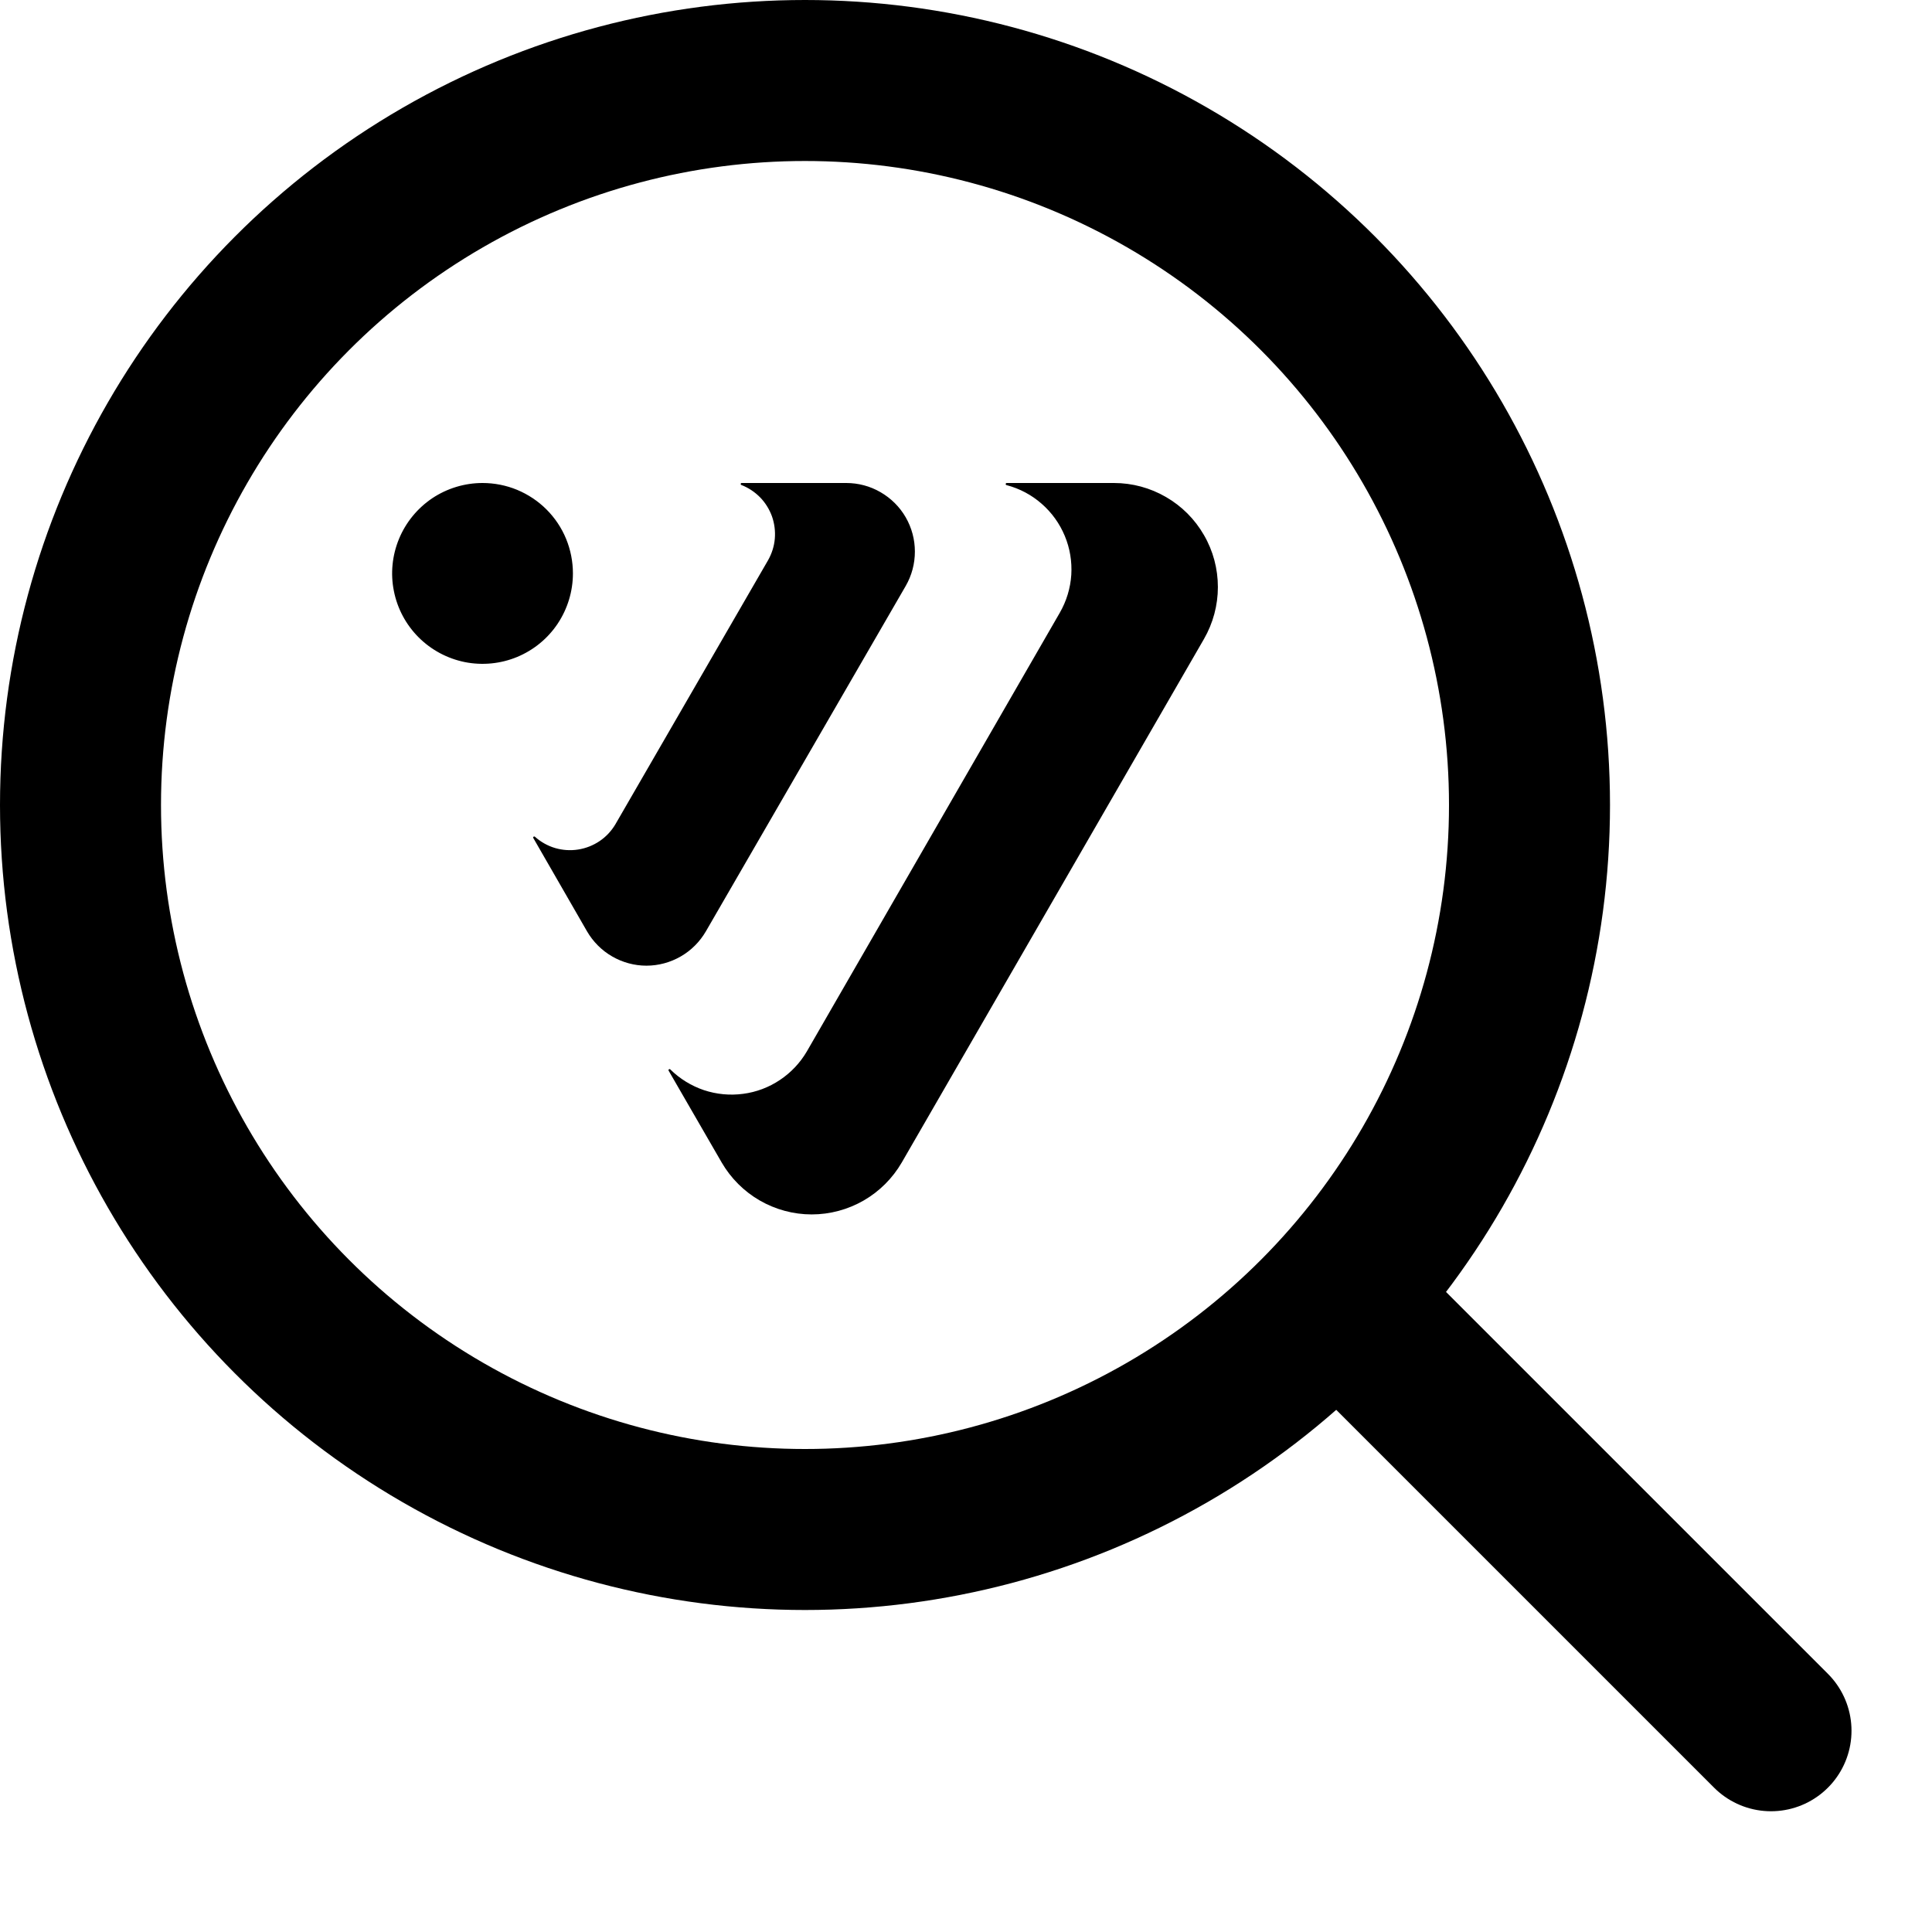 <svg width="24" height="24" viewBox="0 0 24 24" fill="none" xmlns="http://www.w3.org/2000/svg">
<circle cx="10" cy="10" r="9" stroke="currentColor" stroke-width="2"/>
<path d="M14.956 7.938L11.202 14.441C11.088 14.637 10.925 14.8 10.729 14.913C10.533 15.026 10.31 15.086 10.083 15.086C9.857 15.086 9.634 15.026 9.438 14.913C9.242 14.8 9.079 14.637 8.965 14.441L8.307 13.302C8.305 13.299 8.304 13.296 8.304 13.292C8.305 13.289 8.307 13.285 8.31 13.283C8.312 13.281 8.316 13.28 8.319 13.281C8.323 13.281 8.326 13.283 8.328 13.286C8.446 13.402 8.588 13.489 8.744 13.542C8.901 13.594 9.067 13.61 9.231 13.588C9.394 13.567 9.551 13.508 9.688 13.416C9.825 13.325 9.94 13.203 10.023 13.061L13.165 7.612C13.248 7.468 13.297 7.307 13.308 7.141C13.318 6.976 13.291 6.81 13.227 6.657C13.163 6.503 13.065 6.367 12.94 6.258C12.815 6.148 12.666 6.069 12.506 6.027C12.502 6.027 12.499 6.025 12.497 6.023C12.494 6.02 12.493 6.017 12.493 6.013C12.493 6.01 12.494 6.006 12.497 6.004C12.499 6.001 12.502 6 12.506 6H13.838C14.065 6 14.288 6.06 14.484 6.174C14.68 6.287 14.843 6.45 14.956 6.647C15.07 6.843 15.129 7.066 15.129 7.293C15.129 7.519 15.069 7.742 14.956 7.938ZM10.512 6H9.21C9.207 6.001 9.205 6.003 9.204 6.005C9.202 6.007 9.201 6.01 9.201 6.013C9.201 6.015 9.202 6.018 9.204 6.02C9.205 6.023 9.207 6.024 9.21 6.025C9.298 6.059 9.377 6.112 9.443 6.179C9.508 6.246 9.558 6.327 9.59 6.415C9.621 6.504 9.633 6.598 9.625 6.692C9.617 6.786 9.588 6.876 9.542 6.958L7.645 10.239C7.596 10.322 7.529 10.394 7.449 10.448C7.369 10.502 7.278 10.538 7.183 10.553C7.088 10.568 6.99 10.562 6.897 10.535C6.805 10.508 6.719 10.46 6.647 10.396C6.645 10.393 6.642 10.392 6.638 10.391C6.635 10.391 6.631 10.392 6.628 10.394C6.625 10.396 6.624 10.399 6.623 10.402C6.623 10.406 6.624 10.409 6.626 10.412L7.292 11.569C7.367 11.698 7.474 11.806 7.604 11.881C7.734 11.956 7.881 11.996 8.03 11.996C8.18 11.996 8.327 11.956 8.457 11.881C8.587 11.806 8.694 11.698 8.769 11.569L11.251 7.279C11.326 7.149 11.365 7.002 11.365 6.852C11.365 6.703 11.326 6.556 11.251 6.426C11.176 6.296 11.068 6.189 10.938 6.114C10.809 6.039 10.662 6 10.512 6ZM5.994 6C5.772 6 5.555 6.066 5.37 6.189C5.186 6.313 5.042 6.488 4.957 6.693C4.872 6.899 4.849 7.124 4.893 7.342C4.936 7.56 5.043 7.76 5.2 7.917C5.357 8.074 5.557 8.181 5.775 8.225C5.993 8.268 6.219 8.246 6.424 8.161C6.629 8.076 6.805 7.932 6.928 7.747C7.051 7.562 7.117 7.345 7.117 7.123C7.117 6.976 7.088 6.829 7.032 6.693C6.976 6.557 6.893 6.433 6.789 6.329C6.684 6.224 6.56 6.142 6.424 6.085C6.288 6.029 6.142 6 5.994 6Z" fill="currentColor"/>
<path d="M17 16.5L22 21.5" stroke="currentColor" stroke-width="2" stroke-linecap="round" stroke-linejoin="round"/>
</svg>
